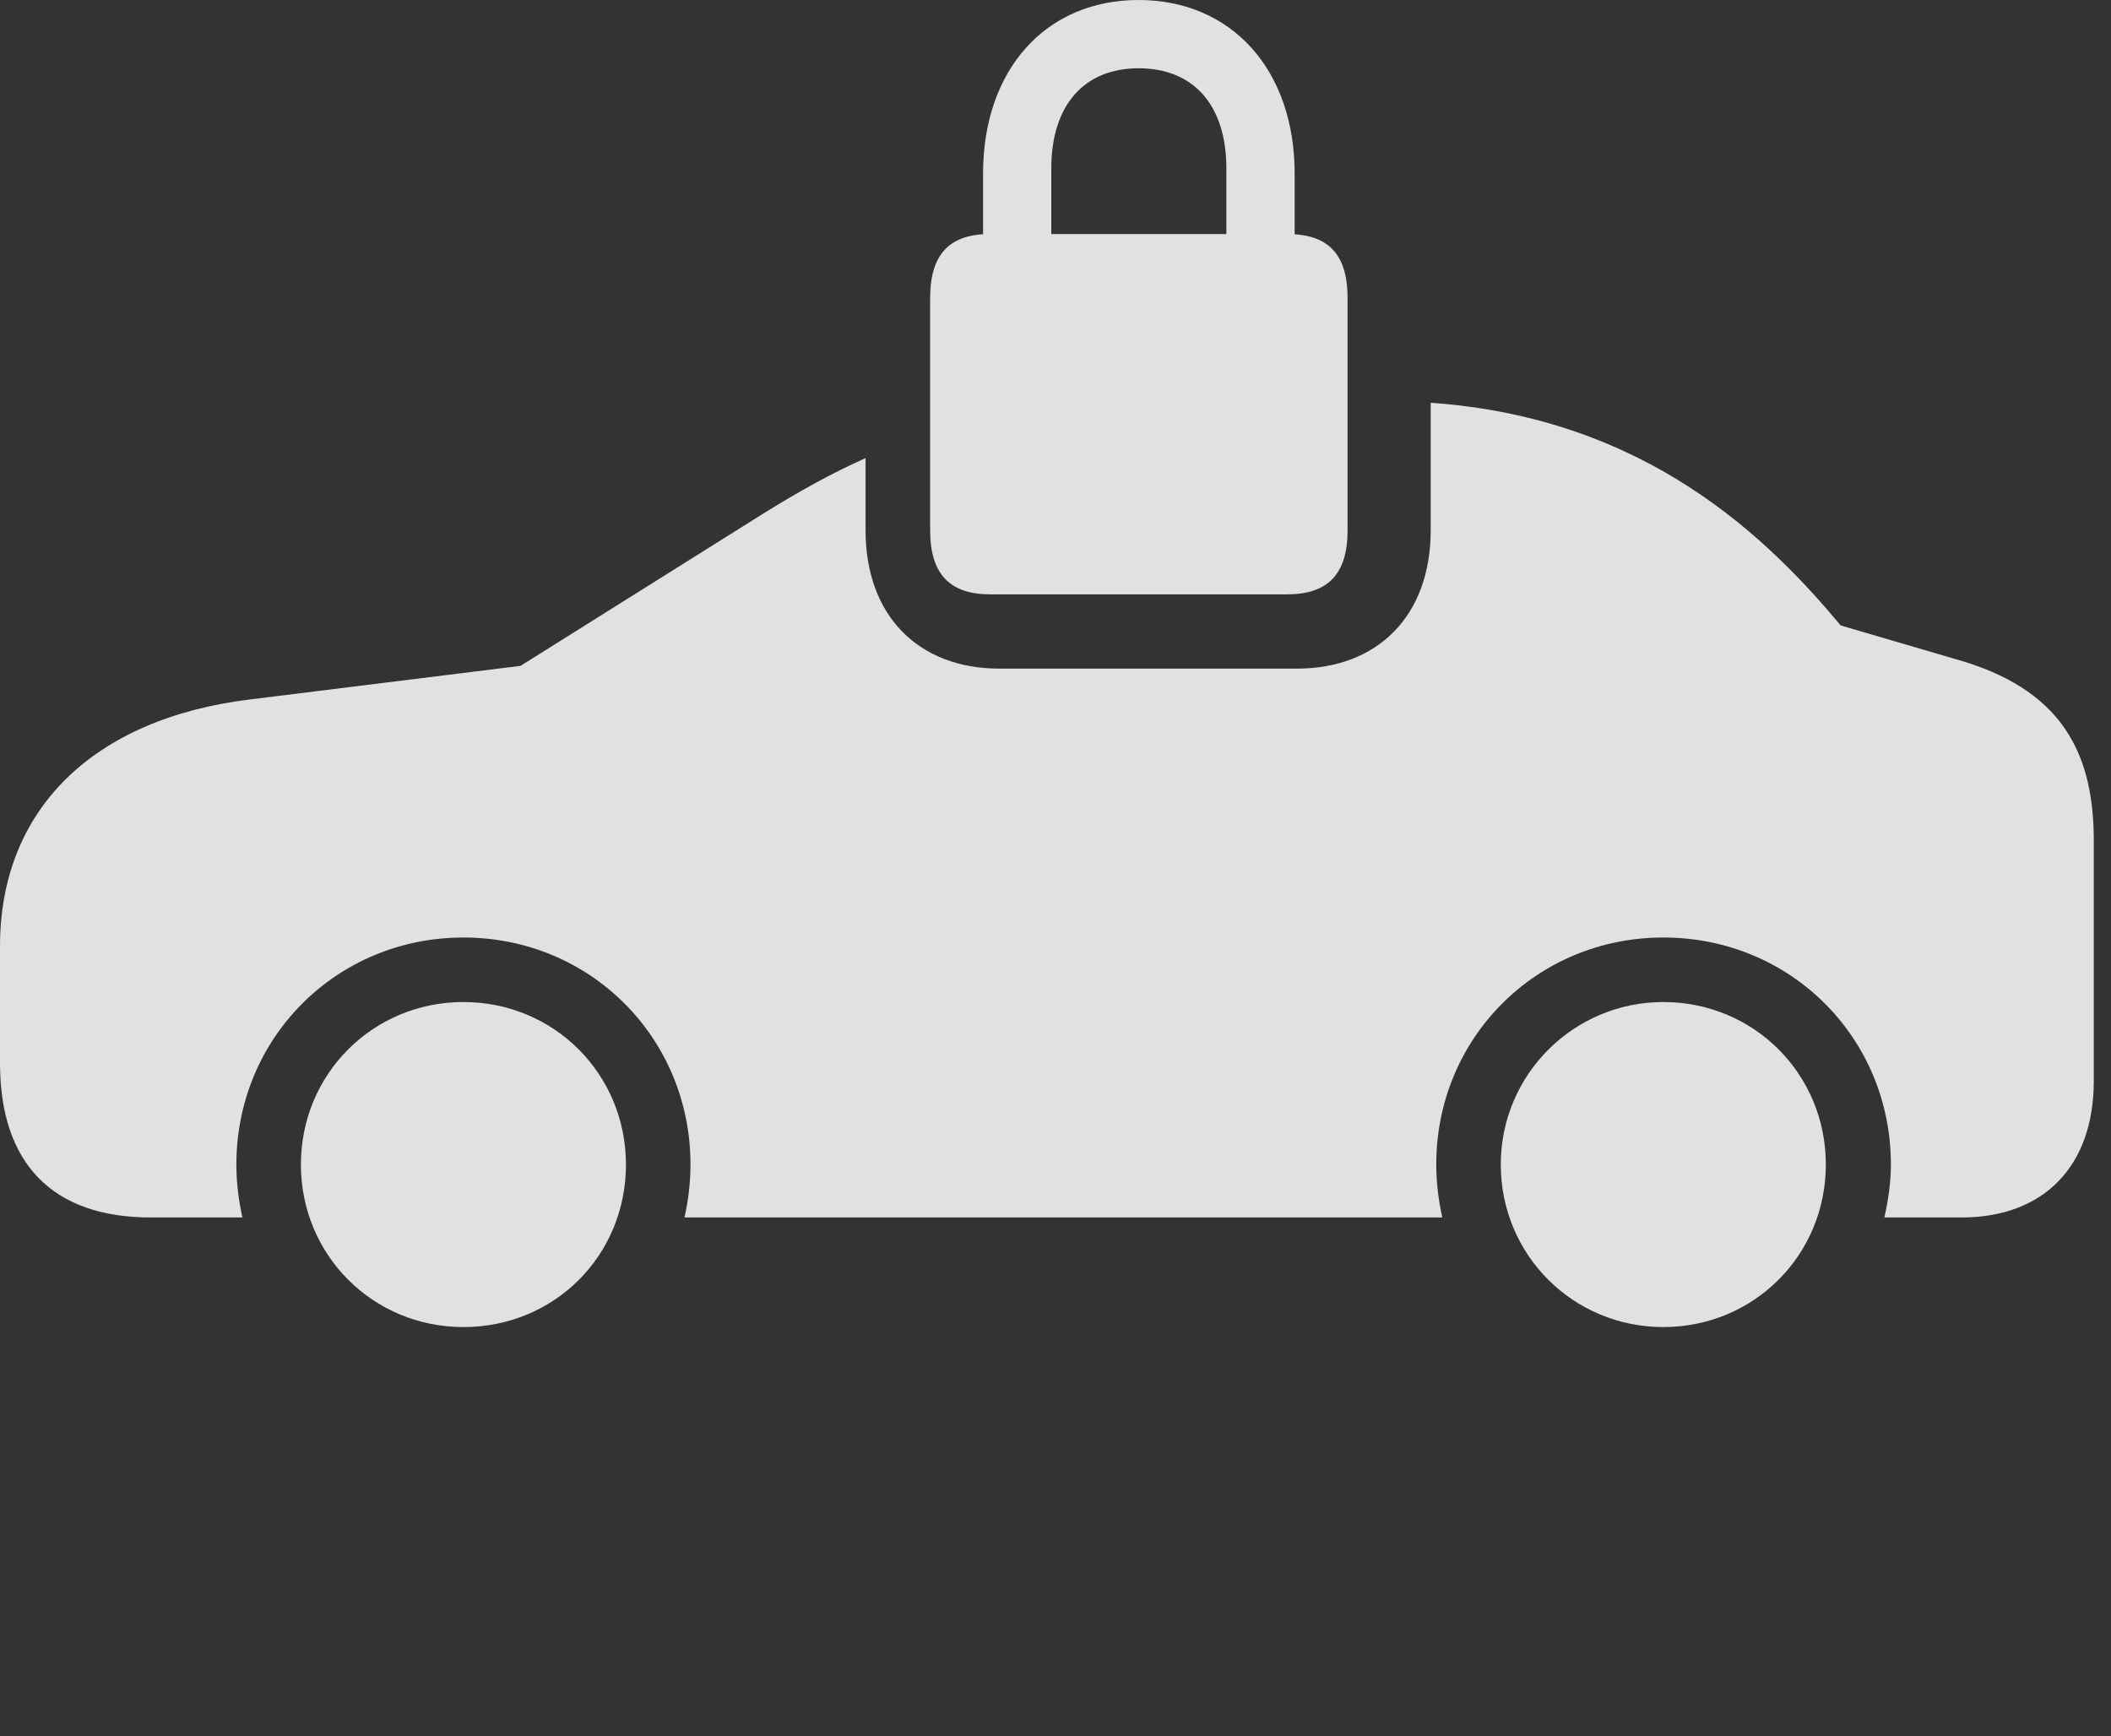 <?xml version="1.0" encoding="UTF-8"?>
<!--Generator: Apple Native CoreSVG 232.5-->
<!DOCTYPE svg
PUBLIC "-//W3C//DTD SVG 1.1//EN"
       "http://www.w3.org/Graphics/SVG/1.1/DTD/svg11.dtd">
<svg version="1.1" xmlns="http://www.w3.org/2000/svg" xmlns:xlink="http://www.w3.org/1999/xlink" width="44.395" height="36.514">
 <rect width="100%" height="100%" fill="#333333" stroke="none"/>
 <g>
  <rect height="36.514" opacity="0" width="44.395" x="0" y="0"/>
  <path d="M13.164 24.492C13.164 26.406 11.66 27.91 9.746 27.91C7.842 27.91 6.328 26.396 6.328 24.492C6.328 22.588 7.842 21.074 9.746 21.074C11.65 21.074 13.164 22.588 13.164 24.492ZM38.398 24.492C38.398 26.396 36.885 27.91 34.98 27.91C33.086 27.91 31.562 26.396 31.562 24.492C31.562 22.598 33.096 21.074 34.98 21.074C36.885 21.074 38.398 22.588 38.398 24.492ZM38.711 13.154L41.309 13.916C43.457 14.58 44.033 15.957 44.033 17.686L44.033 22.734C44.033 24.521 42.988 25.605 41.25 25.605L39.629 25.605C39.707 25.254 39.766 24.883 39.766 24.492C39.766 21.826 37.656 19.717 34.98 19.717C32.315 19.717 30.205 21.826 30.205 24.492C30.205 24.883 30.254 25.254 30.332 25.605L14.395 25.605C14.473 25.254 14.521 24.883 14.521 24.492C14.521 21.826 12.412 19.717 9.746 19.717C7.08 19.717 4.971 21.826 4.971 24.492C4.971 24.883 5.02 25.254 5.098 25.605L3.174 25.605C1.104 25.605 0 24.473 0 22.354L0 19.902C0 17.031 1.953 15.107 5.283 14.707L10.947 14.004L16.006 10.83C16.782 10.345 17.492 9.951 18.203 9.635L18.203 11.152C18.203 12.959 19.326 14.062 21.016 14.062L27.275 14.062C28.965 14.062 30.088 12.959 30.088 11.152L30.088 8.471C34.658 8.79 37.211 11.362 38.711 13.154Z" fill="#ffffff" fill-opacity="0.85"/>
  <path d="M20.674 5.381L22.109 5.371L22.109 3.545C22.109 2.207 22.803 1.436 23.945 1.436C25.098 1.436 25.791 2.207 25.791 3.545L25.791 5.371L27.227 5.381L27.227 3.652C27.227 1.465 25.898 0 23.945 0C21.992 0 20.674 1.465 20.674 3.652ZM20.82 12.5L27.07 12.5C27.93 12.5 28.34 12.07 28.34 11.152L28.34 6.27C28.34 5.342 27.93 4.922 27.07 4.922L20.82 4.922C19.971 4.922 19.561 5.342 19.561 6.27L19.561 11.152C19.561 12.07 19.971 12.5 20.82 12.5Z" fill="#ffffff" fill-opacity="0.85"/>
 </g>
</svg>

